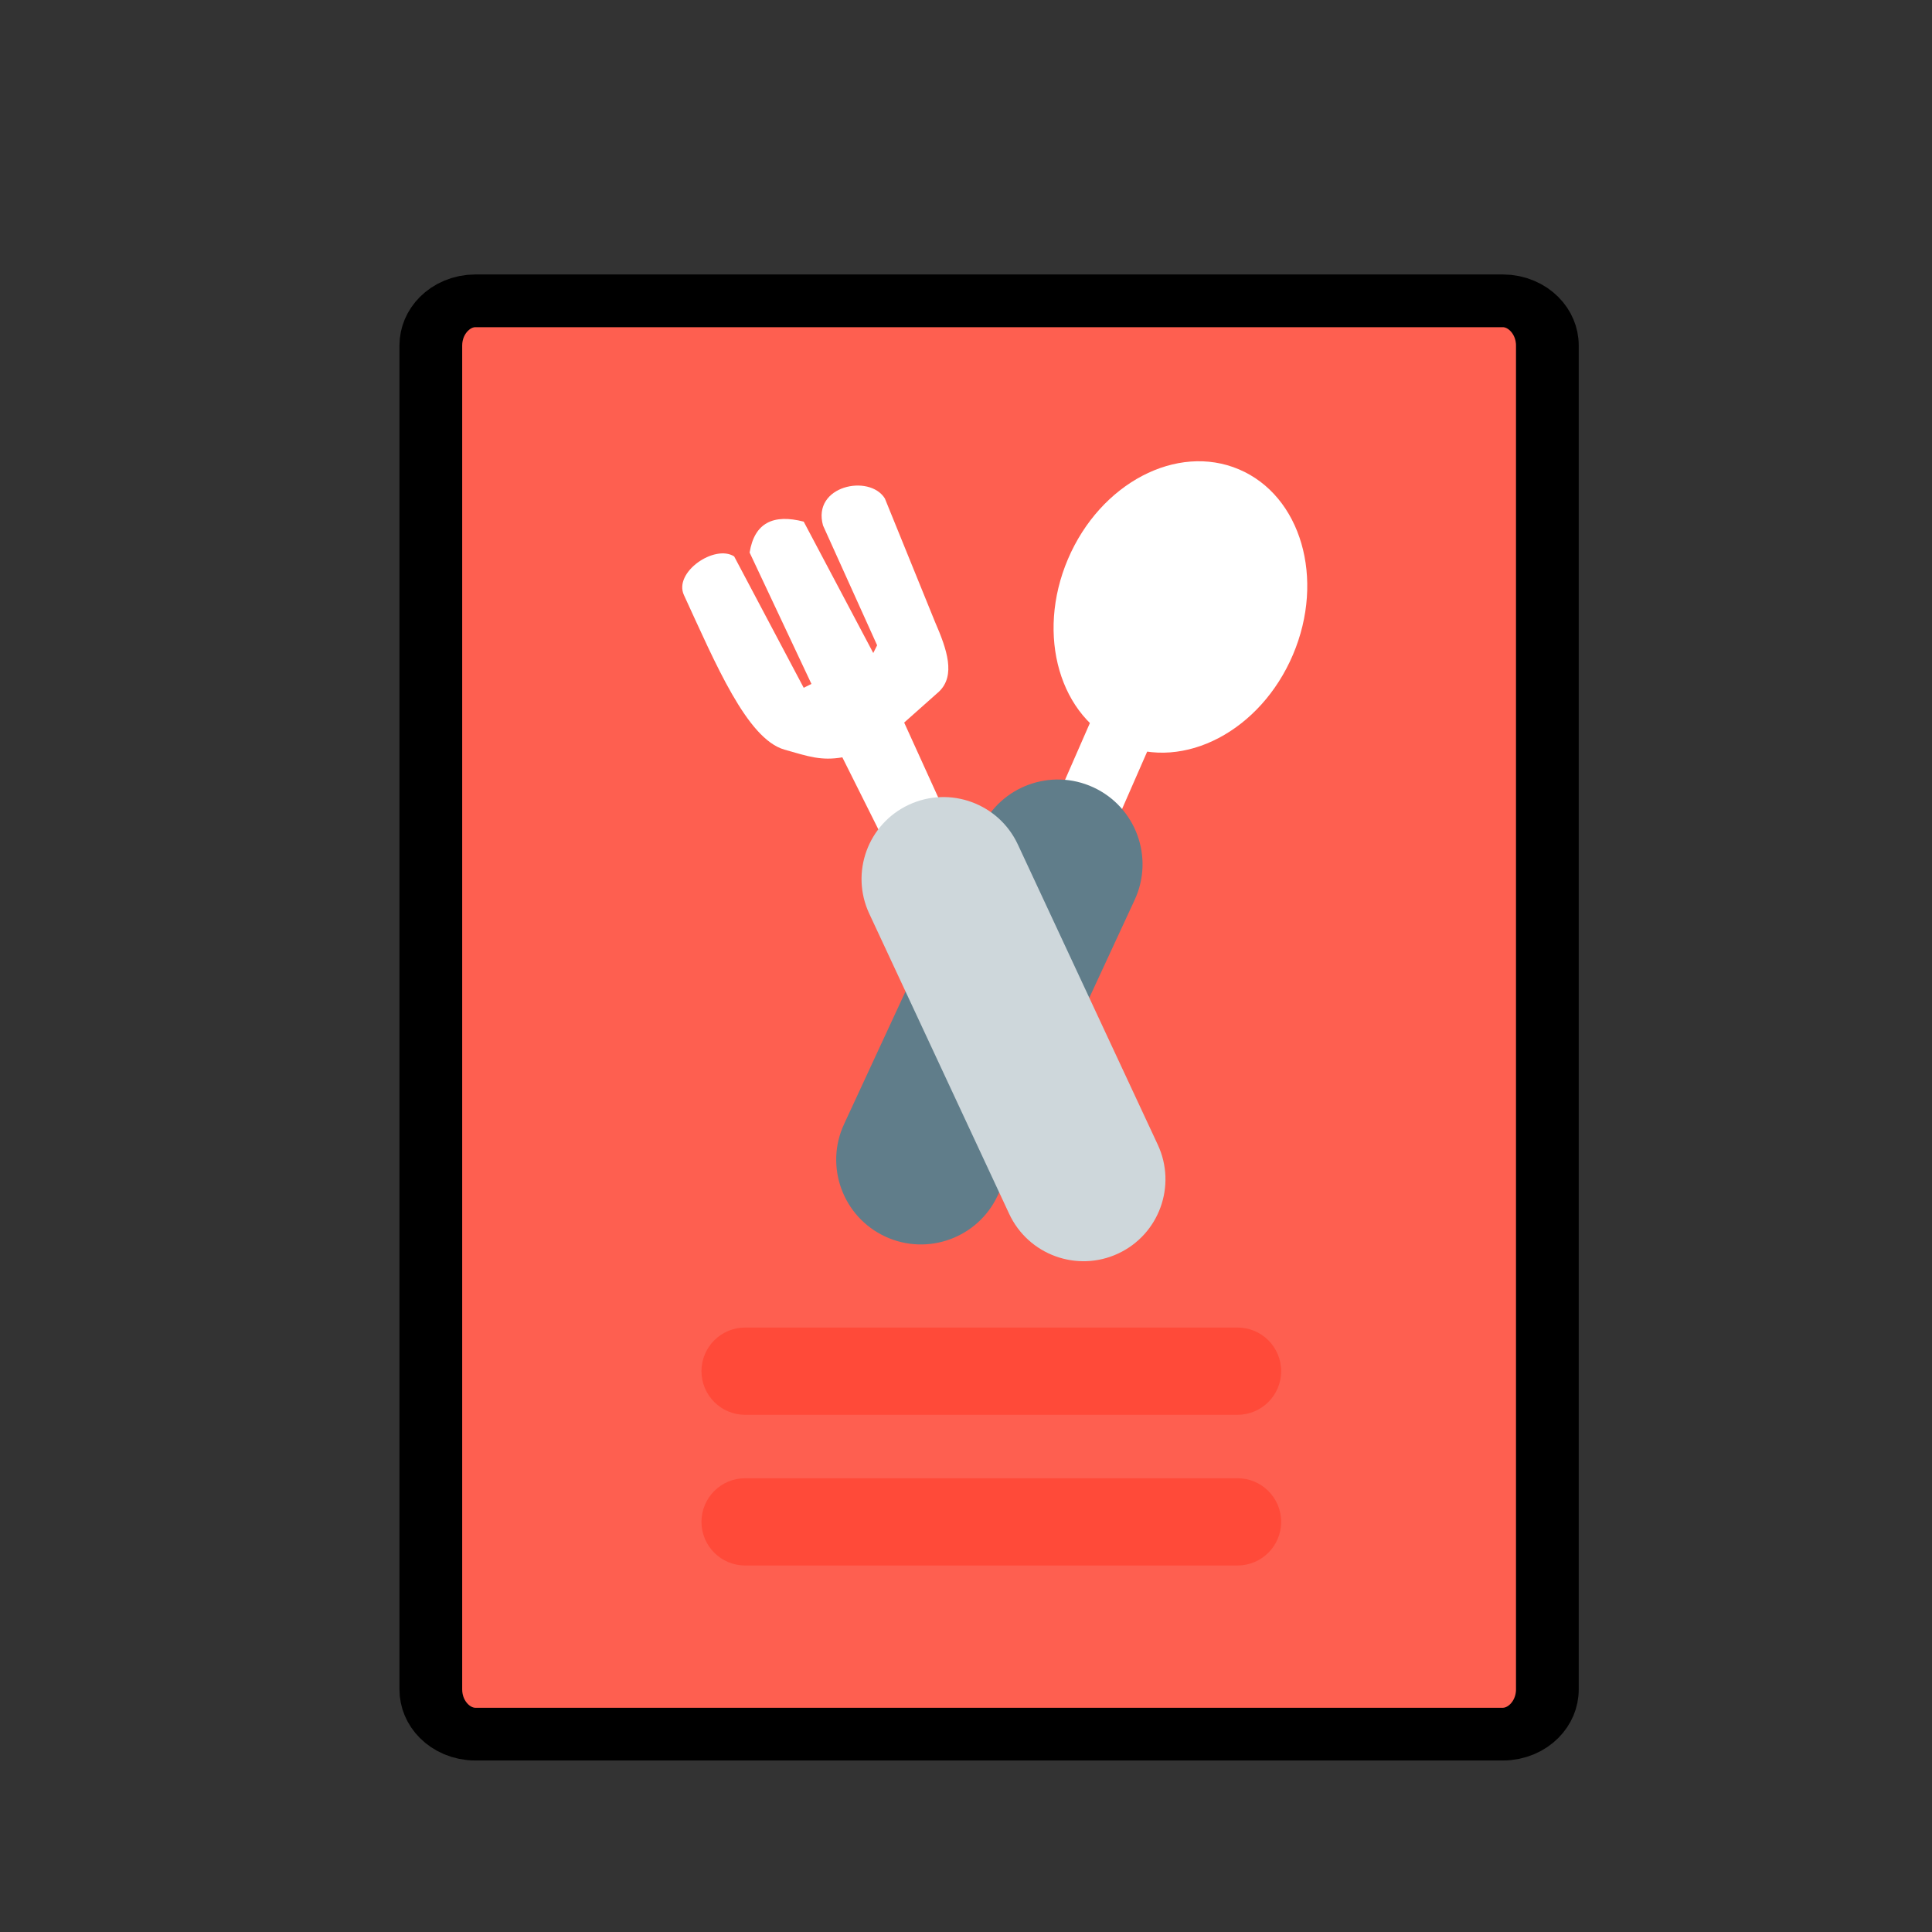 <?xml version="1.0" encoding="UTF-8" standalone="no"?>
<!DOCTYPE svg PUBLIC "-//W3C//DTD SVG 1.1//EN" "http://www.w3.org/Graphics/SVG/1.1/DTD/svg11.dtd">
<svg width="100%" height="100%" viewBox="0 0 500 500" version="1.1" xmlns="http://www.w3.org/2000/svg" xmlns:xlink="http://www.w3.org/1999/xlink" xml:space="preserve" xmlns:serif="http://www.serif.com/" style="fill-rule:evenodd;clip-rule:evenodd;stroke-linecap:round;stroke-linejoin:round;stroke-miterlimit:1.5;">
    <rect x="0" y="0" width="500" height="500" fill="#333333" stroke="none"/>
    <g transform="matrix(1,0,0,1,-2832,0)">
        <g id="Mesa-de-trabajo5" serif:id="Mesa de trabajo5" transform="matrix(1,0,0,1,-0.333,0)">
            <rect x="2832.33" y="0" width="500" height="500" style="fill:none;"/>
            <g id="Libro">
                <g transform="matrix(1.199,0,0,1.008,-602.812,-10.854)">
                    <path d="M3199,99.467C3199,93.138 3194.68,88 3189.36,88L2967.64,88C2962.32,88 2958,93.138 2958,99.467L2958,444.533C2958,450.862 2962.32,456 2967.64,456L3189.36,456C3194.68,456 3199,450.862 3199,444.533L3199,99.467Z" style="fill:rgb(254,95,80);stroke:black;stroke-width:13.54px;"/>
                </g>
                <g transform="matrix(1.128,0,0,0.919,-366.742,32.55)">
                    <path d="M3130,350.716C3130,343.936 3125.52,338.432 3119.99,338.432L3007.01,338.432C3001.48,338.432 2997,343.936 2997,350.716C2997,357.496 3001.48,363 3007.01,363L3119.99,363C3125.52,363 3130,357.496 3130,350.716Z" style="fill:rgb(255,74,57);"/>
                </g>
                <g transform="matrix(1.128,0,0,0.919,-366.742,71.55)">
                    <path d="M3130,350.716C3130,343.936 3125.52,338.432 3119.99,338.432L3007.01,338.432C3001.48,338.432 2997,343.936 2997,350.716C2997,357.496 3001.48,363 3007.01,363L3119.99,363C3125.52,363 3130,357.496 3130,350.716Z" style="fill:rgb(255,74,57);"/>
                </g>
            </g>
            <g id="Cuchara">
                <g transform="matrix(1.294,0.55,-0.551,1.295,-819.288,-1788.63)">
                    <ellipse cx="3131.5" cy="172.5" rx="22.5" ry="27.5" style="fill:white;"/>
                </g>
                <g transform="matrix(0.576,-1.316,1.516,0.663,1035.85,4180.85)">
                    <rect x="3113" y="183" width="15" height="10" style="fill:white;"/>
                </g>
                <g transform="matrix(1.047,0.485,-0.561,1.211,16.625,-1556.69)">
                    <path d="M3097,237.42C3097,228.358 3088.49,221 3078,221C3067.51,221 3059,228.358 3059,237.42L3059,300.58C3059,309.642 3067.51,317 3078,317C3088.49,317 3097,309.642 3097,300.58L3097,237.42Z" style="fill:rgb(96,125,138);"/>
                </g>
            </g>
            <g id="Tenedor">
                <g transform="matrix(1,0,0,1,1.333,5)">
                    <path d="M3021,139L3039,173L3041,172L3025,138C3026.25,130.297 3031.14,127.963 3039,130L3057,164L3058,162L3044,131C3041.1,120.701 3056,117.575 3060,124L3073,156C3076.08,163.068 3078.39,169.817 3074,174L3065,182L3075,204L3059,211L3049,191C3043.58,191.929 3040.24,190.796 3034,189C3024.31,186.212 3016.19,166.755 3008,149C3005.27,143.08 3015.96,135.789 3021,139Z" style="fill:white;"/>
                </g>
                <g transform="matrix(1.012,-0.471,0.564,1.21,-172.026,1390.59)">
                    <path d="M3097,236.888C3097,228.119 3088.49,221 3078,221C3067.51,221 3059,228.119 3059,236.888L3059,301.112C3059,309.881 3067.51,317 3078,317C3088.49,317 3097,309.881 3097,301.112L3097,236.888Z" style="fill:rgb(206,215,219);"/>
                </g>
            </g>
        </g>
    </g>
</svg>
